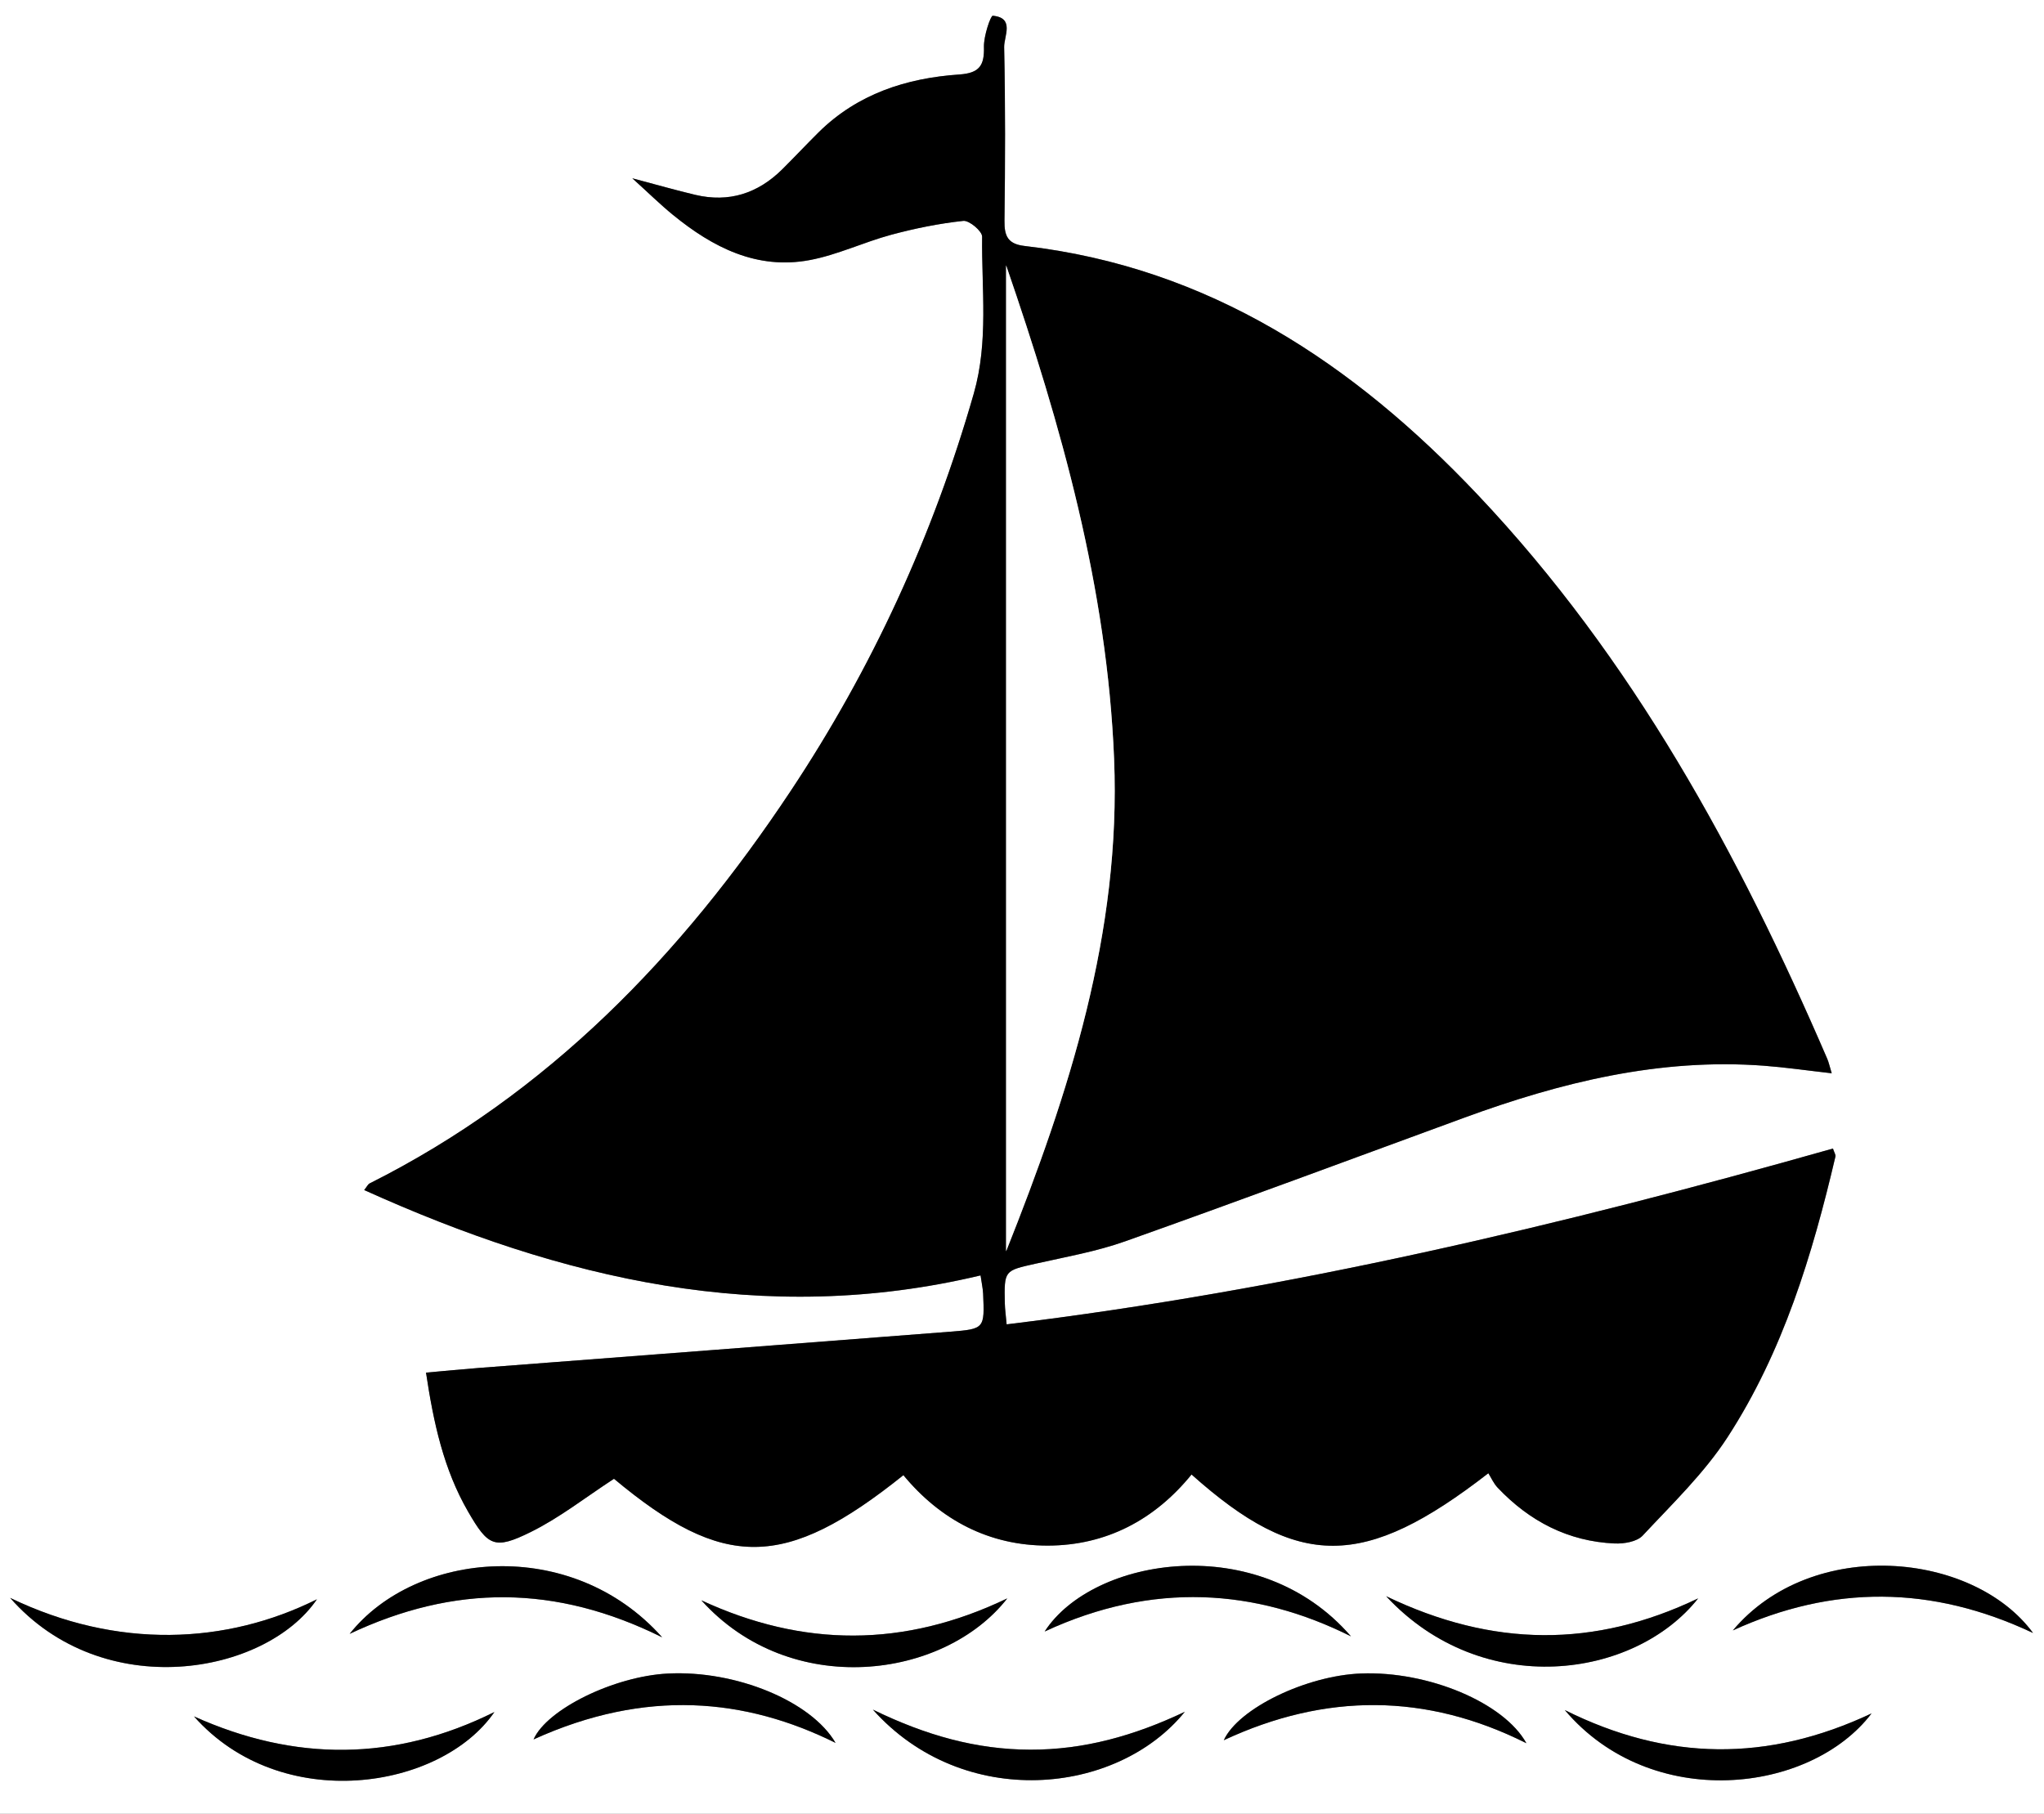<?xml version="1.0" encoding="UTF-8"?>
<svg id="Layer_1" data-name="Layer 1" xmlns="http://www.w3.org/2000/svg" viewBox="0 0 453 402">
  <rect x="0" y="0" width="453" height="402" fill="#808080" stroke="none"/>
  <defs>
    <style>
      .cls-1 {
        fill: #fff;
      }
    </style>
  </defs>
  <path class="cls-1" d="M453,402H0V0H453V402Zm-47.03-164.1c-.5-1.64-.66-2.44-.98-3.18-19.63-45.56-43.15-88.78-77.54-125.11-27.47-29.03-59.45-50.36-100.37-55.09-3.71-.43-4.49-2.19-4.45-5.57,.16-12.83,.21-25.67-.07-38.5-.05-2.41,2.39-6.51-2.52-6.96-.48-.04-2.03,4.52-1.96,6.91,.12,4.15-1.03,5.8-5.46,6.11-11.74,.81-22.56,4.3-31.2,12.84-2.72,2.7-5.34,5.5-8.06,8.2-5.38,5.32-11.77,7.4-19.21,5.65-4.27-1.01-8.49-2.22-14-3.68,3.62,3.27,6.21,5.83,9.02,8.12,8.81,7.18,18.57,12.2,30.29,10.01,6.15-1.15,11.98-3.97,18.06-5.61,5.24-1.41,10.61-2.5,15.99-3.08,1.32-.14,4.19,2.28,4.17,3.5-.14,11.6,1.45,23.24-1.85,34.77-9.02,31.5-22.52,60.91-40.63,88.17-24.16,36.36-53.69,67.04-93.26,86.91-.38,.19-.6,.72-1.21,1.47,43.79,19.8,88.57,30.37,136.6,18.92,.26,1.81,.52,2.93,.57,4.06,.33,7.69,.33,7.82-7.21,8.41-34.84,2.72-69.69,5.36-104.53,8.04-3.77,.29-7.53,.67-11.73,1.04,1.66,11.07,3.89,21.42,9.33,30.82,4.43,7.65,5.82,8.49,13.86,4.52,6.44-3.18,12.19-7.73,18.47-11.81,24.28,20.26,37.84,20.28,64.14-.8,8.24,9.97,19.03,15.63,32,15.61,12.95-.02,23.71-5.72,31.86-15.76,23.64,21.11,38.22,21.1,65.78-.28,.62,.99,1.17,2.27,2.07,3.21,7.05,7.43,15.6,11.91,25.92,12.36,2.08,.09,4.94-.38,6.21-1.75,6.55-7.03,13.63-13.83,18.82-21.82,12.29-18.95,18.78-40.37,23.9-62.2,.09-.39-.26-.88-.55-1.77-60.14,17.04-120.76,31.39-183.13,38.97-.18-2.04-.37-3.33-.4-4.63-.16-7.37-.12-7.27,6.82-8.82,6.66-1.49,13.46-2.68,19.86-4.96,25.1-8.92,50.07-18.22,75.09-27.38,21.45-7.86,43.33-13.26,66.43-11.54,4.77,.36,9.52,1.05,15.08,1.68Zm-250.53,116.82c19.78,21.96,53.76,17.54,67.8-.43-22.89,11-45.32,10.85-67.8,.43Zm220.91-.43c-22.98,11.01-45.51,10.88-69.15-.48,21.42,23.04,55.06,18.31,69.15,.48Zm-374.1-.1c20.62,23.46,56.56,17.08,67.99,.31-20.04,9.99-44.17,11.17-67.99-.31Zm182.93,32.13c-5.37-9.24-22.06-16.14-37.16-15.37-11.94,.61-26.83,7.91-29.77,14.6,24.94-11.32,46.99-9.12,66.93,.77Zm153.12,.08c-4.95-8.99-21.74-16.05-36.66-15.47-12.1,.47-27.17,7.73-30.41,14.79,22.54-10.5,44.85-10.48,67.07,.67Zm-38.89-23.69c-20.38-23.63-57.21-17.57-67.88-1.07,23.99-11.15,46.8-9.47,67.88,1.07Zm-152.65,.21c-20.09-22.58-54.65-19.16-69.26-.77,23.18-10.92,45.63-10.96,69.26,.77Zm237.29-1.53c22.06-10.08,44.04-10.05,66.53,.57-13.26-18.05-48.97-21.44-66.53-.57Zm-341.05,19.06c19.34,21.82,54.7,16.3,66.58-.97-22.11,10.99-44.25,11.03-66.58,.97Zm219.6-1.03c-11.32,5.37-22.44,8.43-34.27,8.4-11.89-.03-23.07-3.13-34.87-8.88,20.03,22.43,54.09,19.08,69.14,.47Zm84.21-.37c19.16,22.64,54.42,18.57,67.98,.74-23.05,10.85-45.26,10.58-67.98-.74Z"/>
  <path d="M405.97,237.9c-5.56-.63-10.31-1.32-15.08-1.68-23.1-1.72-44.98,3.68-66.43,11.54-25.01,9.17-49.98,18.46-75.09,27.38-6.4,2.27-13.2,3.46-19.86,4.96-6.94,1.56-6.98,1.45-6.82,8.82,.03,1.3,.22,2.59,.4,4.63,62.37-7.59,122.99-21.93,183.13-38.97,.29,.89,.64,1.39,.55,1.77-5.12,21.83-11.61,43.25-23.9,62.2-5.18,7.99-12.26,14.79-18.82,21.82-1.27,1.36-4.13,1.84-6.21,1.75-10.32-.46-18.88-4.93-25.92-12.36-.9-.94-1.44-2.22-2.07-3.21-27.56,21.38-42.14,21.39-65.78,.28-8.16,10.04-18.92,15.74-31.86,15.76-12.97,.02-23.75-5.64-32-15.61-26.3,21.08-39.86,21.06-64.14,.8-6.27,4.08-12.03,8.64-18.47,11.81-8.04,3.97-9.43,3.13-13.86-4.52-5.44-9.4-7.67-19.75-9.33-30.82,4.21-.38,7.96-.75,11.73-1.04,34.84-2.68,69.69-5.32,104.53-8.04,7.54-.59,7.54-.72,7.21-8.41-.05-1.13-.31-2.26-.57-4.06-48.03,11.45-92.82,.88-136.6-18.92,.61-.76,.82-1.28,1.21-1.47,39.57-19.87,69.11-50.55,93.26-86.91,18.11-27.26,31.6-56.66,40.63-88.17,3.3-11.53,1.71-23.17,1.85-34.77,.02-1.22-2.86-3.64-4.17-3.5-5.38,.58-10.75,1.67-15.99,3.08-6.09,1.64-11.91,4.46-18.06,5.61-11.72,2.2-21.48-2.82-30.29-10.01-2.81-2.29-5.4-4.85-9.02-8.12,5.51,1.46,9.73,2.67,14,3.68,7.44,1.75,13.83-.33,19.21-5.65,2.72-2.7,5.34-5.5,8.06-8.2,8.63-8.54,19.46-12.04,31.2-12.84,4.43-.3,5.58-1.96,5.46-6.11-.07-2.39,1.48-6.95,1.96-6.91,4.91,.45,2.47,4.55,2.52,6.96,.28,12.83,.23,25.67,.07,38.5-.04,3.38,.75,5.14,4.45,5.57,40.92,4.73,72.9,26.06,100.37,55.09,34.39,36.34,57.91,79.55,77.54,125.11,.32,.74,.48,1.55,.98,3.18Zm-182.99,39.45c13.99-35.12,25.49-70.71,23.93-109.15-1.54-37.86-11.68-73.83-23.93-109.38v218.53Z"/>
  <path d="M155.44,354.72c22.48,10.42,44.91,10.57,67.8-.43-14.04,17.98-48.02,22.4-67.8,.43Z"/>
  <path d="M376.35,354.29c-14.1,17.83-47.74,22.56-69.15-.48,23.64,11.36,46.18,11.49,69.15,.48Z"/>
  <path d="M2.25,354.18c23.83,11.48,47.95,10.3,67.99,.31-11.44,16.77-47.38,23.15-67.99-.31Z"/>
  <path d="M185.18,386.32c-19.93-9.89-41.99-12.1-66.93-.77,2.94-6.68,17.83-13.99,29.77-14.6,15.09-.77,31.78,6.13,37.16,15.37Z"/>
  <path d="M338.29,386.4c-22.22-11.15-44.53-11.18-67.07-.67,3.24-7.07,18.3-14.32,30.41-14.79,14.92-.58,31.71,6.48,36.66,15.47Z"/>
  <path d="M299.4,362.7c-21.08-10.55-43.89-12.22-67.88-1.07,10.66-16.5,47.49-22.56,67.88,1.07Z"/>
  <path d="M146.75,362.92c-23.63-11.73-46.07-11.7-69.26-.77,14.61-18.39,49.17-21.81,69.26,.77Z"/>
  <path d="M384.04,361.39c17.56-20.87,53.27-17.48,66.53,.57-22.49-10.62-44.47-10.66-66.53-.57Z"/>
  <path d="M42.99,380.45c22.34,10.06,44.47,10.02,66.58-.97-11.88,17.27-47.24,22.79-66.58,.97Z"/>
  <path d="M262.59,379.42c-15.05,18.6-49.11,21.96-69.14-.47,11.8,5.75,22.98,8.85,34.87,8.88,11.83,.03,22.96-3.04,34.27-8.4Z"/>
  <path d="M346.8,379.05c22.71,11.32,44.93,11.59,67.98,.74-13.56,17.83-48.81,21.89-67.98-.74Z"/>
  <path class="cls-1" d="M222.98,277.35V58.82c12.25,35.55,22.39,71.52,23.93,109.38,1.56,38.44-9.93,74.03-23.93,109.15Z"/>
</svg>